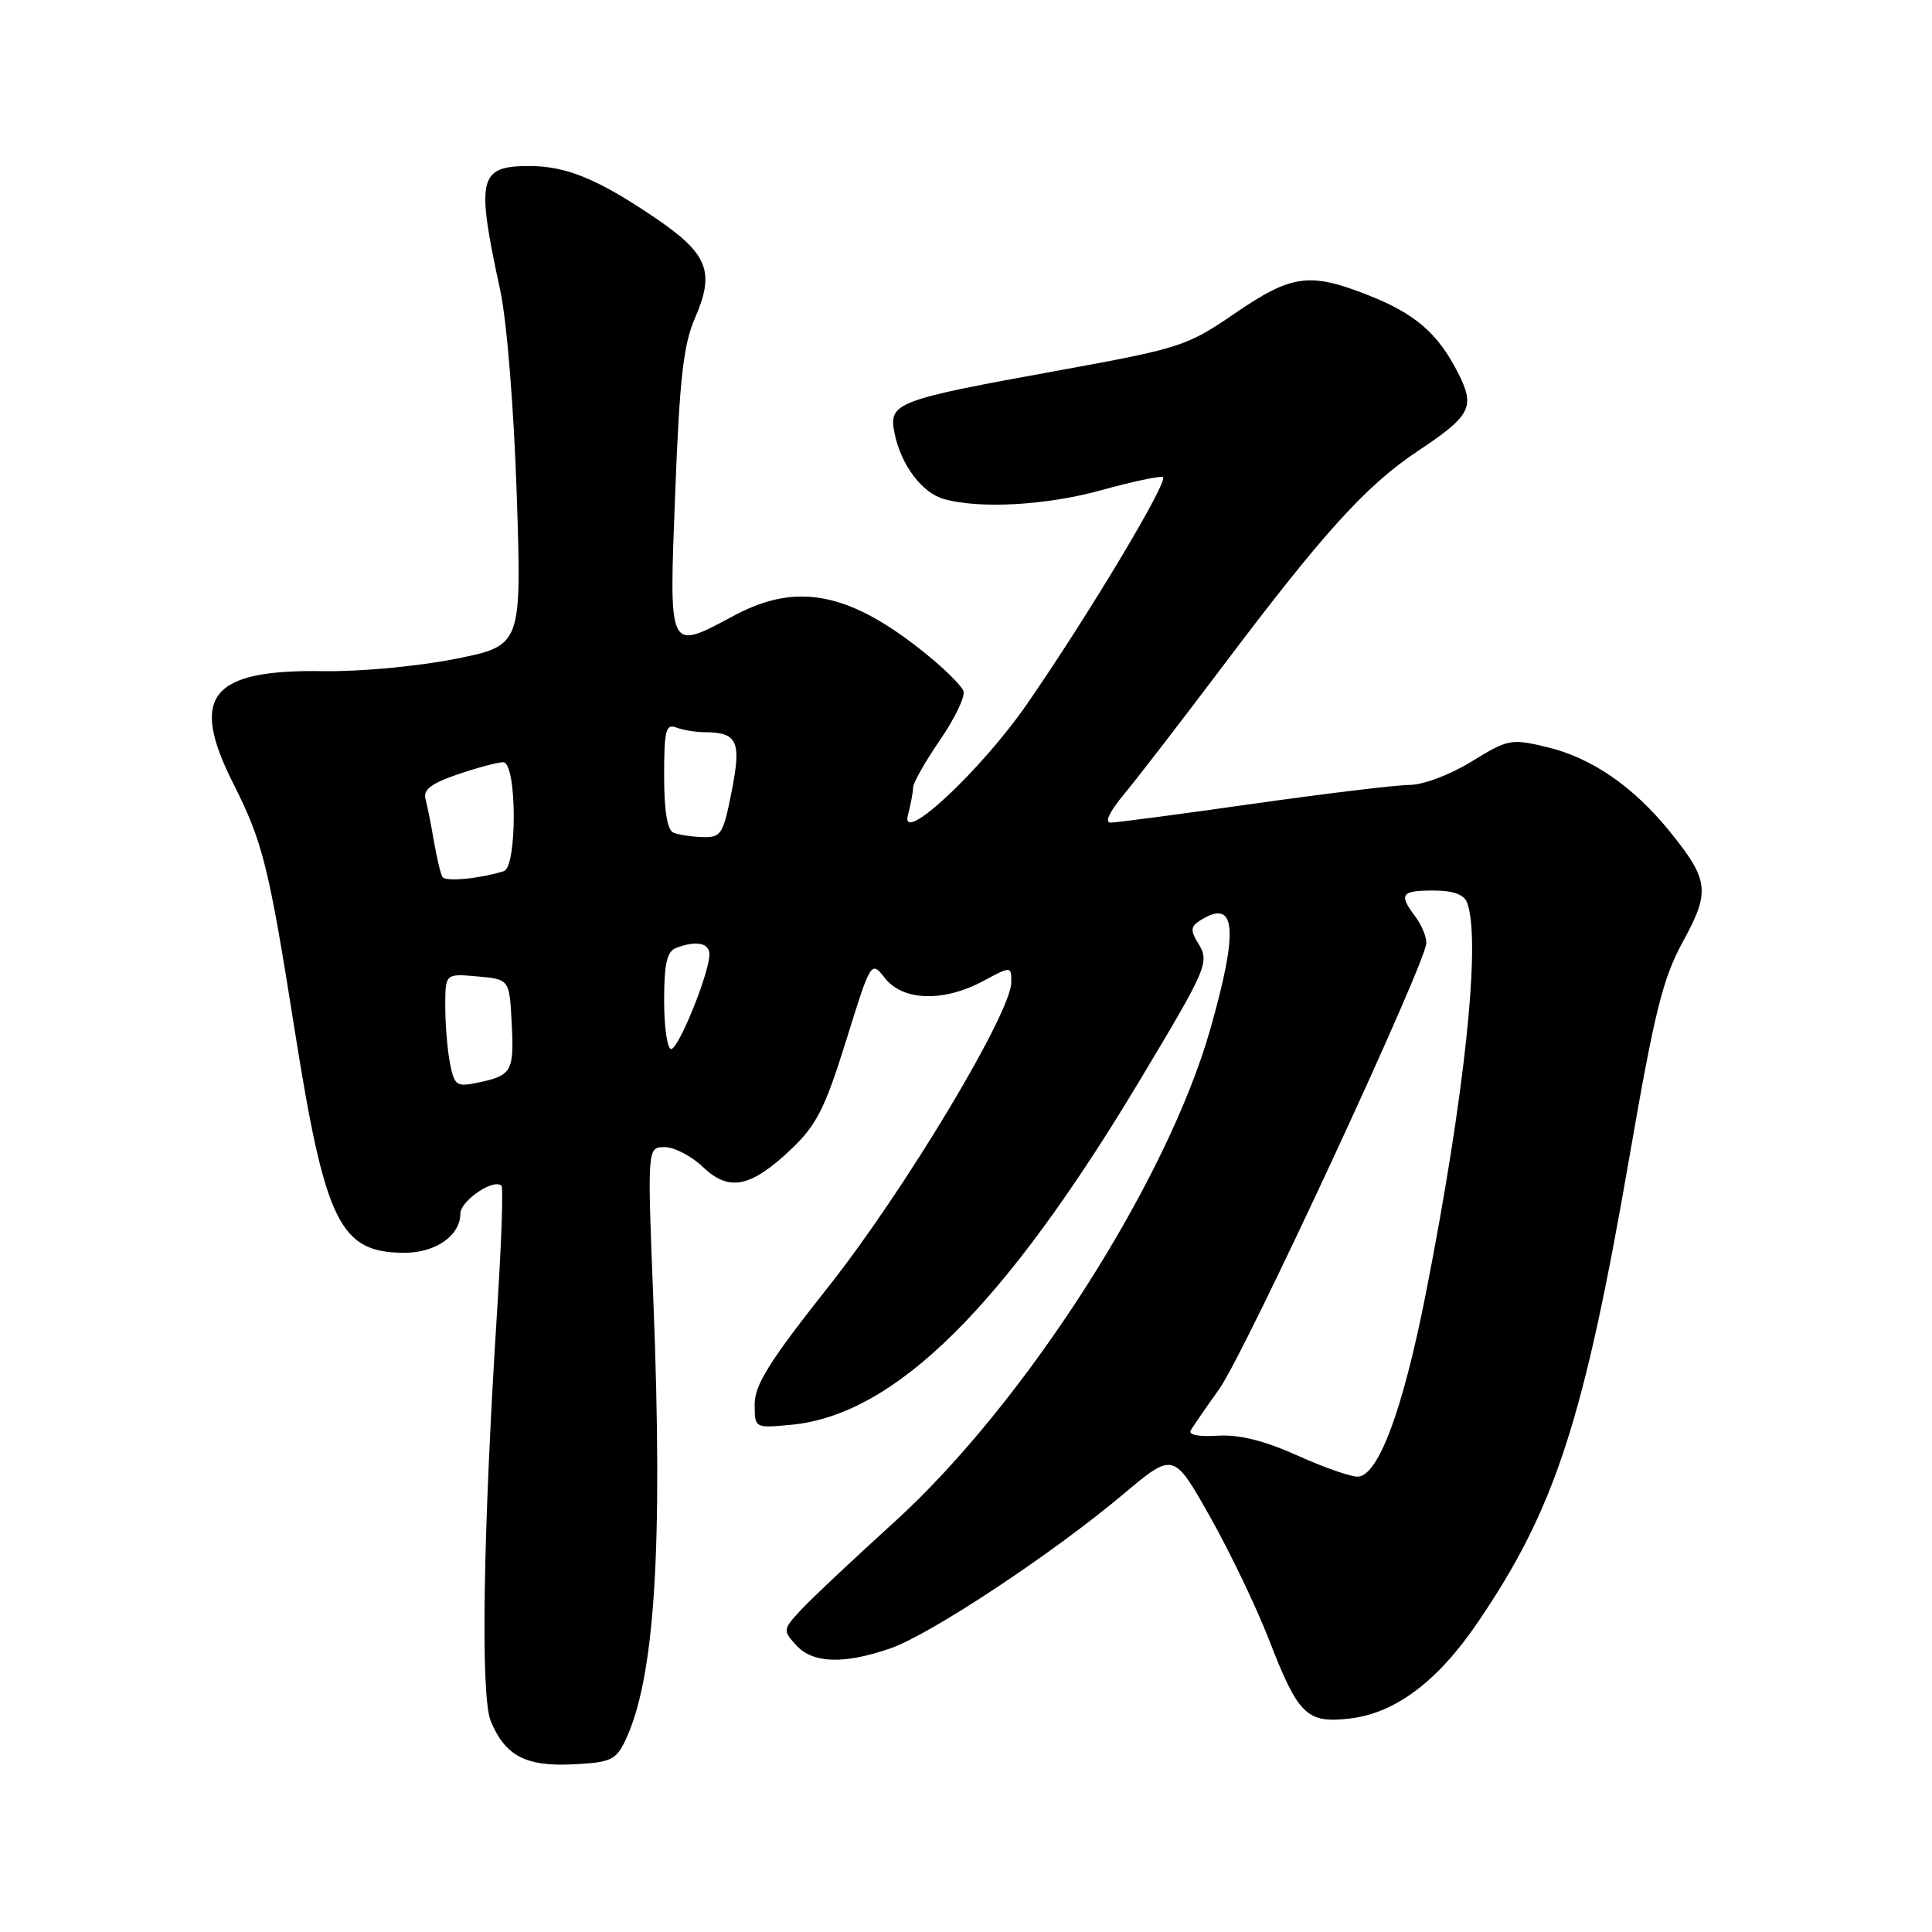 <?xml version="1.0" encoding="UTF-8" standalone="no"?>
<!DOCTYPE svg PUBLIC "-//W3C//DTD SVG 1.1//EN" "http://www.w3.org/Graphics/SVG/1.1/DTD/svg11.dtd" >
<svg xmlns="http://www.w3.org/2000/svg" xmlns:xlink="http://www.w3.org/1999/xlink" version="1.1" viewBox="0 0 256 256">
 <g >
 <path fill="currentColor"
d=" M 82.84 230.66 C 86.77 222.43 87.87 205.21 86.57 172.25 C 85.77 152.00 85.77 152.00 88.08 152.00 C 89.35 152.00 91.62 153.18 93.13 154.62 C 96.60 157.95 99.48 157.37 104.88 152.23 C 108.20 149.07 109.33 146.83 112.12 137.87 C 115.42 127.26 115.42 127.26 117.28 129.63 C 119.65 132.64 125.04 132.80 130.26 130.00 C 134.00 128.00 134.00 128.00 134.00 130.16 C 134.00 134.19 119.85 157.76 109.83 170.42 C 102.01 180.29 100.00 183.49 100.00 186.05 C 100.00 189.25 100.00 189.25 104.85 188.79 C 118.60 187.47 133.04 173.18 151.12 143.00 C 160.06 128.08 160.31 127.48 158.73 124.93 C 157.72 123.30 157.77 122.77 159.00 121.98 C 163.77 118.95 164.17 123.01 160.39 136.31 C 154.64 156.57 135.79 185.98 118.50 201.68 C 113.00 206.67 107.41 211.93 106.09 213.37 C 103.74 215.90 103.72 216.04 105.49 217.99 C 107.69 220.42 111.81 220.56 118.00 218.41 C 123.32 216.56 139.47 205.87 148.85 197.98 C 155.50 192.40 155.50 192.40 160.32 200.95 C 162.97 205.65 166.49 212.99 168.14 217.25 C 172.02 227.26 173.14 228.36 178.79 227.72 C 184.85 227.04 190.47 222.83 195.80 214.99 C 206.08 199.88 209.86 188.27 215.96 153.00 C 219.26 133.95 220.34 129.62 223.00 124.76 C 226.64 118.11 226.46 116.60 221.23 110.15 C 216.39 104.19 210.90 100.42 205.00 99.00 C 200.22 97.85 199.84 97.93 195.00 100.90 C 192.13 102.67 188.58 104.01 186.73 104.01 C 184.96 104.02 175.63 105.15 166.01 106.51 C 156.39 107.88 147.91 109.00 147.16 109.00 C 146.33 109.00 147.02 107.54 148.93 105.25 C 150.65 103.19 156.64 95.42 162.23 88.00 C 175.41 70.52 181.02 64.34 187.82 59.80 C 194.99 55.02 195.53 53.95 193.13 49.28 C 190.49 44.12 187.45 41.52 181.21 39.08 C 173.51 36.05 171.14 36.38 163.63 41.52 C 157.28 45.87 156.41 46.15 140.27 49.09 C 118.61 53.02 117.72 53.36 118.53 57.39 C 119.37 61.59 122.16 65.31 125.09 66.13 C 129.85 67.46 138.67 66.96 145.90 64.96 C 149.95 63.84 153.63 63.05 154.08 63.21 C 155.00 63.53 144.32 81.38 136.09 93.28 C 129.97 102.13 119.19 112.17 120.31 107.98 C 120.67 106.62 120.98 104.99 120.99 104.36 C 120.99 103.74 122.61 100.89 124.57 98.03 C 126.54 95.17 127.93 92.26 127.66 91.55 C 127.39 90.85 125.22 88.69 122.83 86.75 C 112.70 78.51 105.73 77.08 97.40 81.50 C 88.43 86.27 88.65 86.73 89.47 65.25 C 90.05 50.15 90.56 45.65 92.09 42.14 C 94.76 36.00 93.83 33.64 86.83 28.88 C 79.25 23.74 75.04 22.00 70.15 22.00 C 63.41 22.00 63.05 23.56 66.29 38.50 C 67.16 42.55 68.08 53.95 68.47 65.52 C 69.13 85.55 69.13 85.55 60.31 87.31 C 55.38 88.29 47.70 89.01 42.88 88.93 C 27.91 88.69 25.06 92.22 30.89 103.78 C 34.82 111.59 35.59 114.64 39.03 136.38 C 43.10 162.08 45.03 166.00 53.61 166.00 C 57.73 166.00 61.00 163.71 61.00 160.82 C 61.00 159.11 65.43 156.10 66.45 157.12 C 66.70 157.37 66.44 164.75 65.88 173.53 C 64.00 203.05 63.66 224.77 65.03 228.06 C 66.94 232.67 69.69 234.11 75.99 233.78 C 80.91 233.53 81.62 233.21 82.84 230.66 Z  M 172.00 192.90 C 167.50 190.88 164.22 190.06 161.35 190.24 C 158.78 190.40 157.42 190.12 157.79 189.50 C 158.13 188.95 159.83 186.47 161.59 184.00 C 165.03 179.14 189.00 127.50 189.00 124.94 C 189.00 124.08 188.34 122.51 187.53 121.44 C 185.31 118.50 185.65 118.00 189.89 118.00 C 192.52 118.00 193.98 118.51 194.39 119.58 C 196.28 124.51 194.09 145.22 188.91 171.50 C 185.90 186.73 182.71 195.37 180.00 195.66 C 179.18 195.75 175.57 194.51 172.00 192.90 Z  M 59.63 140.92 C 59.29 139.18 59.00 135.78 59.00 133.38 C 59.00 129.00 59.00 129.00 63.25 129.38 C 67.50 129.76 67.50 129.76 67.80 135.53 C 68.14 141.95 67.83 142.51 63.38 143.44 C 60.49 144.05 60.22 143.87 59.63 140.92 Z  M 88.00 132.61 C 88.00 127.70 88.37 126.07 89.58 125.61 C 92.24 124.59 94.00 124.93 94.00 126.46 C 94.00 128.91 89.92 139.00 88.93 139.00 C 88.42 139.00 88.00 136.12 88.00 132.61 Z  M 58.63 116.21 C 58.38 115.81 57.88 113.69 57.50 111.49 C 57.13 109.30 56.62 106.76 56.38 105.86 C 56.05 104.64 57.15 103.80 60.64 102.61 C 63.24 101.72 65.95 101.00 66.68 101.00 C 68.50 101.00 68.56 114.89 66.75 115.44 C 63.49 116.44 59.03 116.86 58.63 116.21 Z  M 89.25 110.34 C 88.42 110.00 88.00 107.49 88.00 102.81 C 88.00 96.82 88.23 95.88 89.58 96.39 C 90.45 96.73 92.14 97.01 93.33 97.02 C 97.74 97.05 98.26 98.18 96.95 104.86 C 95.83 110.55 95.55 110.99 93.12 110.92 C 91.68 110.88 89.94 110.62 89.25 110.34 Z "/>
</g>
</svg>